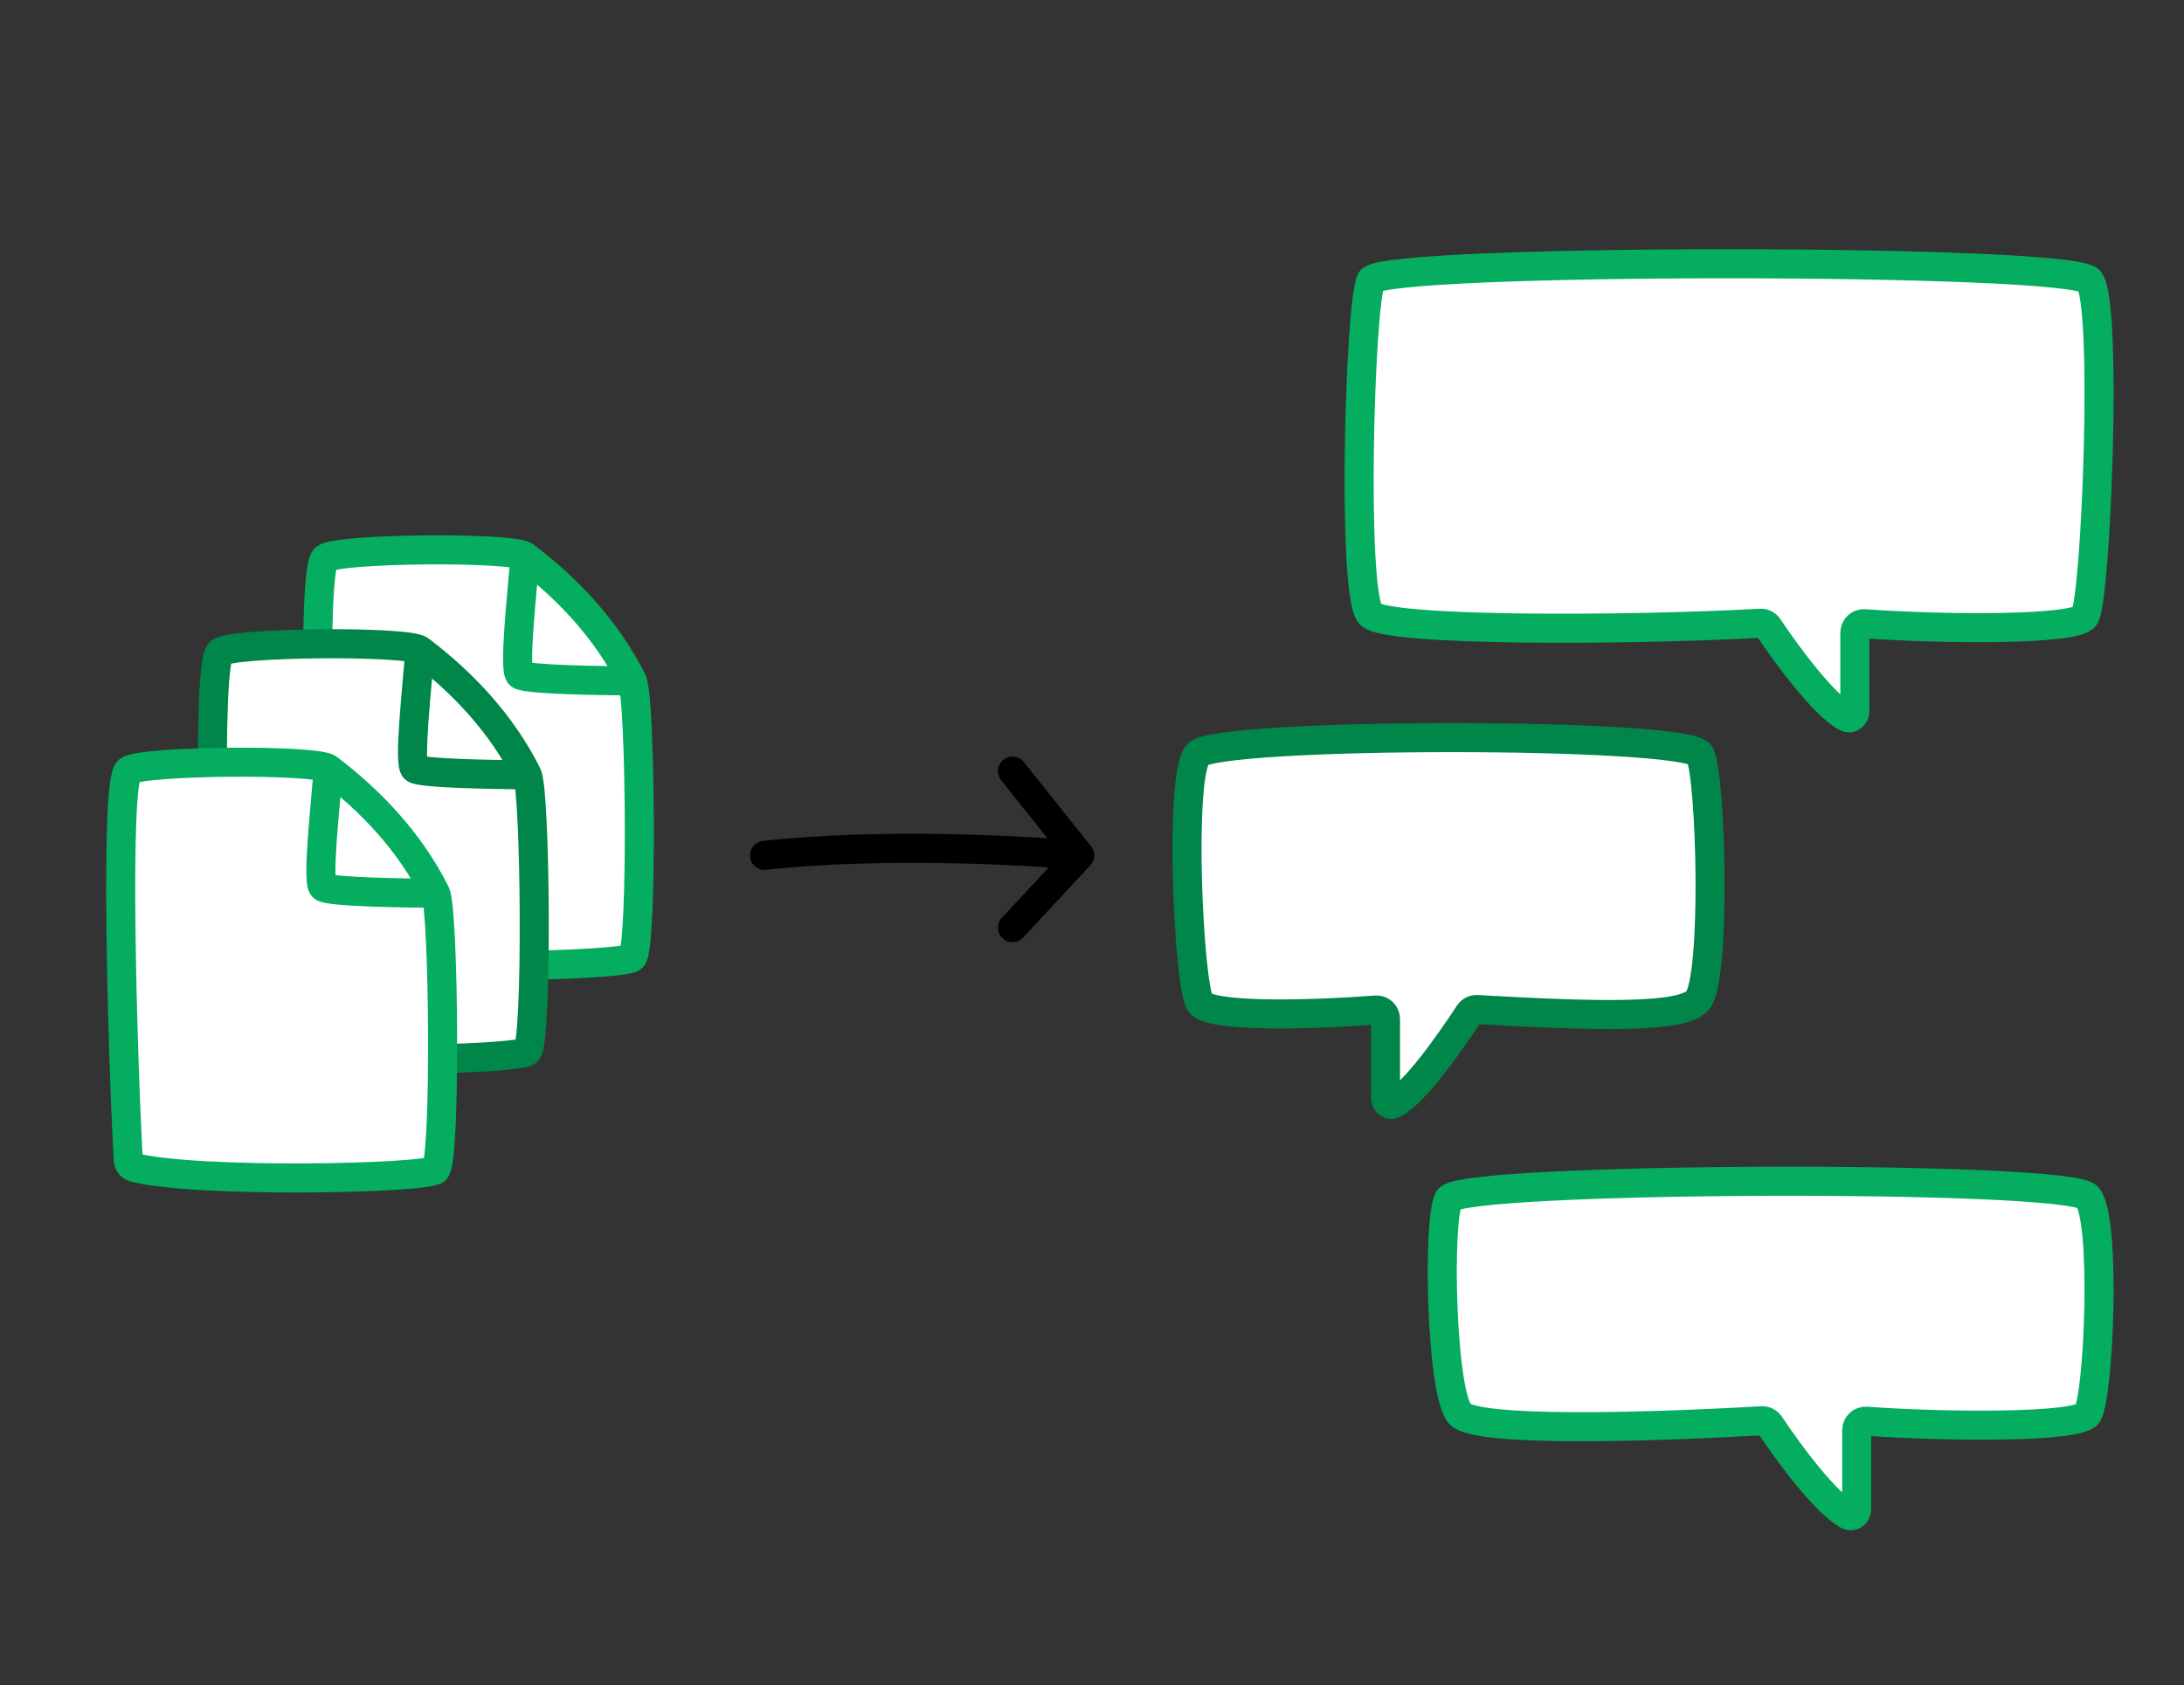 <svg width="977" height="754" viewBox="0 0 977 754" fill="none" xmlns="http://www.w3.org/2000/svg">
<rect x="0" y="0" width="977" height="754" fill="#333333" stroke="none"/>
<path d="M145.367 423.922C142.644 373.091 139.33 254.222 145.51 249.75C151.799 245.2 229.295 244.659 234.831 248.85C253.784 263.199 271.383 281.649 282.827 304.598C286.589 312.144 287.502 424.207 282.827 428.345C278.306 432.347 175.627 434.413 148.065 427.306C146.496 426.902 145.453 425.541 145.367 423.922Z" fill="white"/>
<path d="M234.831 248.85C229.295 244.659 151.799 245.2 145.51 249.75C139.33 254.222 142.644 373.091 145.367 423.922C145.453 425.541 146.496 426.902 148.065 427.306C175.627 434.413 278.306 432.347 282.827 428.345C287.502 424.207 286.589 312.144 282.827 304.598M234.831 248.85C253.784 263.199 271.383 281.649 282.827 304.598M234.831 248.85C233.628 265.033 229.687 299.738 232.575 301.898C235.463 304.058 268.784 304.598 282.827 304.598" stroke="#05AD60" stroke-width="13" stroke-linecap="round" stroke-linejoin="round"/>
<path d="M98.367 465.922C95.644 415.091 92.33 296.222 98.51 291.75C104.799 287.2 182.295 286.659 187.831 290.85C206.784 305.199 224.383 323.649 235.827 346.598C239.589 354.144 240.502 466.207 235.827 470.345C231.306 474.347 128.627 476.413 101.065 469.306C99.496 468.902 98.453 467.541 98.367 465.922Z" fill="white"/>
<path d="M187.831 290.85C182.295 286.659 104.799 287.2 98.51 291.75C92.33 296.222 95.644 415.091 98.367 465.922C98.453 467.541 99.496 468.902 101.065 469.306C128.627 476.413 231.306 474.347 235.827 470.345C240.502 466.207 239.589 354.144 235.827 346.598M187.831 290.85C206.784 305.199 224.383 323.649 235.827 346.598M187.831 290.85C186.628 307.033 182.687 341.738 185.575 343.898C188.463 346.058 221.784 346.598 235.827 346.598" stroke="#008649" stroke-width="13" stroke-linecap="round" stroke-linejoin="round"/>
<path d="M57.367 518.922C54.644 468.091 51.33 349.222 57.51 344.75C63.799 340.2 141.295 339.659 146.831 343.85C165.784 358.199 183.383 376.649 194.827 399.598C198.589 407.144 199.502 519.207 194.827 523.345C190.306 527.347 87.627 529.413 60.065 522.306C58.496 521.902 57.453 520.541 57.367 518.922Z" fill="white"/>
<path d="M146.831 343.85C141.295 339.659 63.799 340.2 57.51 344.75C51.33 349.222 54.644 468.091 57.367 518.922C57.453 520.541 58.496 521.902 60.065 522.306C87.627 529.413 190.306 527.347 194.827 523.345C199.502 519.207 198.589 407.144 194.827 399.598M146.831 343.85C165.784 358.199 183.383 376.649 194.827 399.598M146.831 343.85C145.628 360.033 141.687 394.738 144.575 396.898C147.463 399.058 180.784 399.598 194.827 399.598" stroke="#05AD60" stroke-width="13" stroke-linecap="round" stroke-linejoin="round"/>
<path d="M342 382.692C393.777 376.949 457.574 380.299 483 382.692M483 382.692L452.951 345M483 382.692L452.951 415" stroke="black" stroke-width="13" stroke-linecap="round" stroke-linejoin="round"/>
<path d="M829.759 283.053V318C829.759 320.209 827.926 321.884 825.973 320.851C816.068 315.614 799.786 293.698 791.068 280.63C790.273 279.438 788.953 278.756 787.522 278.835C729.686 282.054 619.494 282.658 612.921 274.77C604.596 264.779 608.299 135.484 613.294 125.493C618.29 115.502 926.334 115.502 934.659 125.493C942.985 135.484 937.647 267.428 932.652 275.754C928.822 282.138 868.411 281.546 834.075 279.042C831.741 278.872 829.759 280.713 829.759 283.053Z" fill="white" stroke="#05AD60" stroke-width="13" stroke-linecap="round" stroke-linejoin="round"/>
<path d="M830.576 639.846V675C830.576 677.209 828.744 678.885 826.79 677.854C816.842 672.605 800.473 650.56 791.714 637.423C790.919 636.231 789.571 635.55 788.14 635.632C731.09 638.889 659.6 640.457 653 632.533C644.639 622.494 643.003 546.557 648.019 536.518C653.036 526.479 925.547 525.49 933.908 535.529C942.268 545.568 938.924 624.167 933.907 632.533C930.06 638.948 869.371 638.352 834.892 635.835C832.558 635.665 830.576 637.506 830.576 639.846Z" fill="white" stroke="#05AD60" stroke-width="13" stroke-linecap="round" stroke-linejoin="round"/>
<path d="M619.79 455.867V491C619.79 493.209 621.629 494.888 623.569 493.83C633.27 488.541 648.553 466.556 657.21 453.446C657.999 452.251 659.372 451.573 660.801 451.655C716.974 454.883 752.858 455.486 759.467 447.568C767.842 437.534 765.482 347.559 760.457 337.525C755.432 327.492 544.079 327.492 535.704 337.525C527.329 347.559 531.708 440.195 536.733 448.556C540.582 454.961 582.5 454.374 615.464 451.865C617.797 451.687 619.79 453.527 619.79 455.867Z" fill="white" stroke="#008649" stroke-width="13" stroke-linecap="round" stroke-linejoin="round"/>
</svg>
